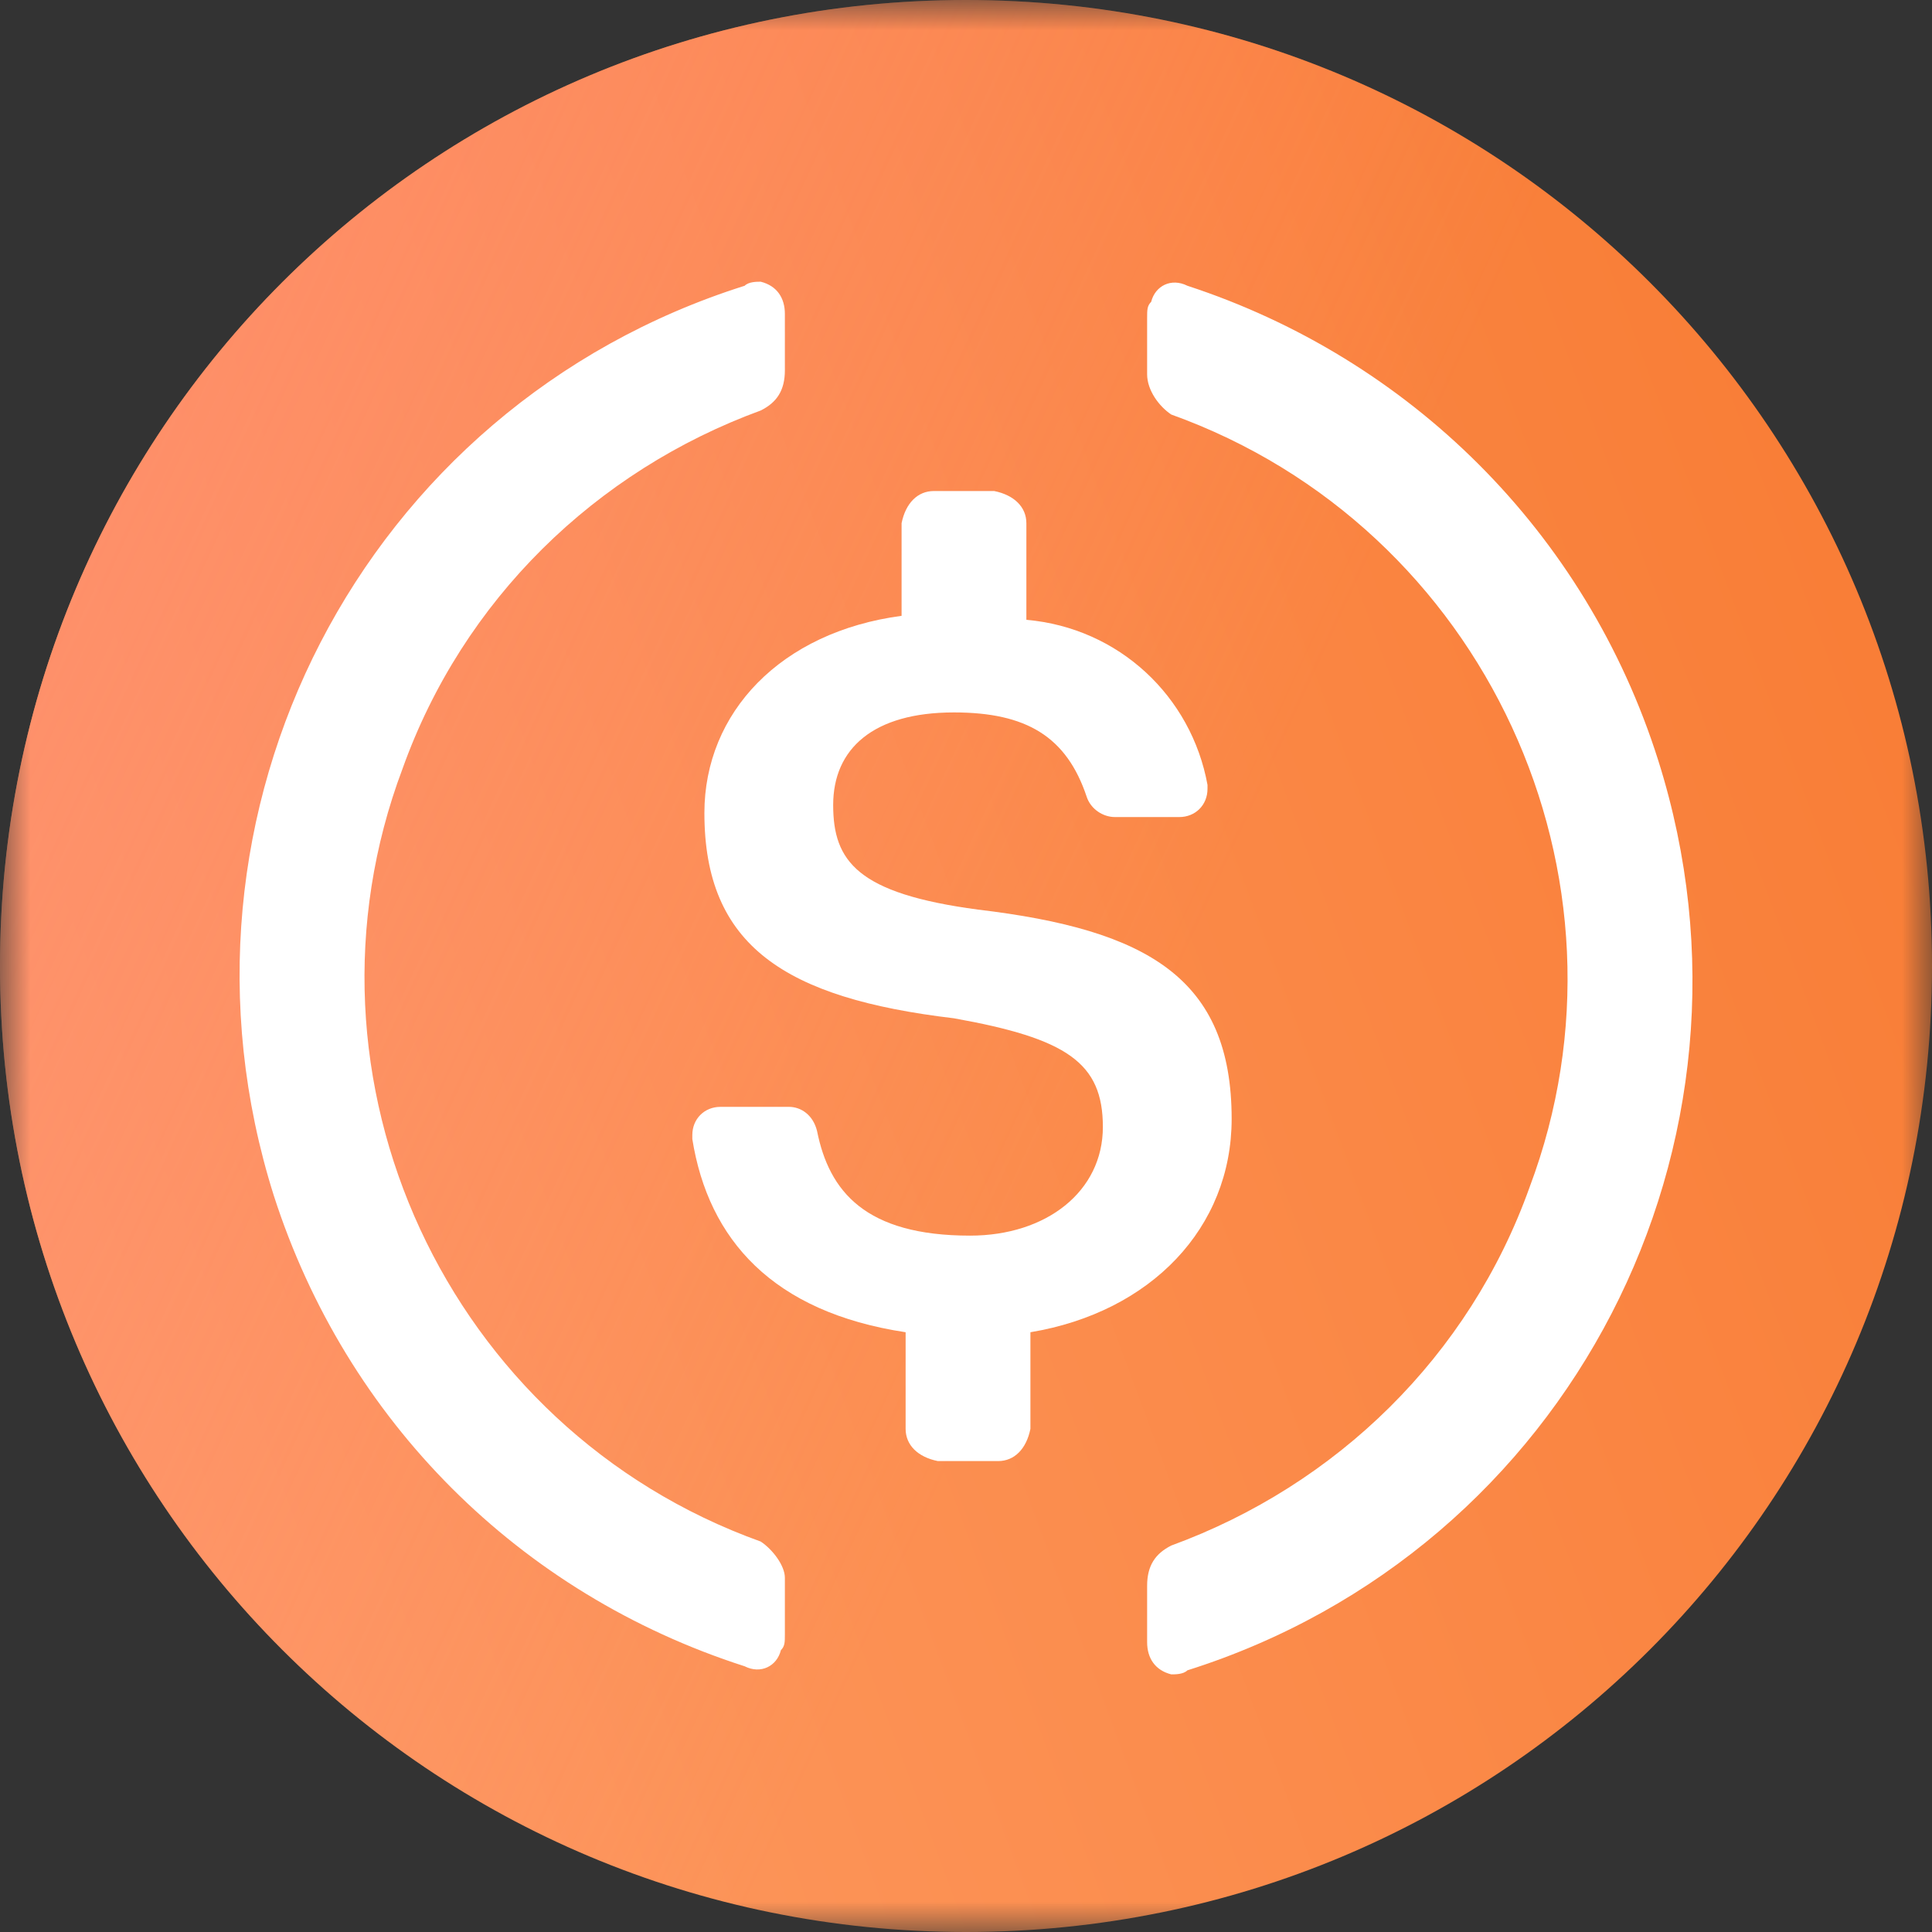 <svg width="32" height="32" viewBox="0 0 32 32" fill="none" xmlns="http://www.w3.org/2000/svg">
<rect x="0" y="0" width="32" height="32" fill="#333333" stroke="none"/>
<mask id="mask0_153_2" style="mask-type:luminance" maskUnits="userSpaceOnUse" x="0" y="0" width="32" height="32">
<path d="M32 0H0V32H32V0Z" fill="white"/>
</mask>
<g mask="url(#mask0_153_2)">
<path d="M16 32C24.867 32 32 24.867 32 16C32 7.133 24.867 0 16 0C7.133 0 0 7.133 0 16C0 24.867 7.133 32 16 32Z" fill="url(#paint0_linear_153_2)"/>
<path d="M16 32C24.867 32 32 24.867 32 16C32 7.133 24.867 0 16 0C7.133 0 0 7.133 0 16C0 24.867 7.133 32 16 32Z" fill="url(#paint1_linear_153_2)"/>
<path d="M20.4 18.533C20.4 16.2 19 15.399 16.2 15.066C14.2 14.8 13.8 14.266 13.8 13.333C13.8 12.399 14.467 11.8 15.8 11.8C17 11.8 17.667 12.2 18 13.2C18.067 13.4 18.267 13.533 18.467 13.533H19.533C19.8 13.533 20 13.333 20 13.066V13C19.733 11.533 18.533 10.4 17 10.266V8.666C17 8.4 16.8 8.2 16.467 8.133H15.467C15.2 8.133 15 8.333 14.933 8.666V10.2C12.933 10.466 11.667 11.8 11.667 13.466C11.667 15.666 13 16.533 15.8 16.866C17.667 17.2 18.267 17.6 18.267 18.666C18.267 19.733 17.333 20.466 16.067 20.466C14.333 20.466 13.733 19.733 13.533 18.733C13.467 18.466 13.267 18.333 13.067 18.333H11.933C11.667 18.333 11.467 18.533 11.467 18.8V18.866C11.733 20.533 12.8 21.733 15 22.066V23.666C15 23.933 15.2 24.133 15.533 24.2H16.533C16.8 24.2 17 24 17.067 23.666V22.066C19.067 21.733 20.4 20.333 20.4 18.533Z" fill="white"/>
<path d="M12.6 25.533C7.4 23.666 4.734 17.866 6.667 12.733C7.667 9.933 9.867 7.799 12.6 6.799C12.867 6.666 13 6.466 13 6.133V5.199C13 4.933 12.867 4.733 12.6 4.666C12.534 4.666 12.4 4.666 12.334 4.733C6 6.733 2.534 13.466 4.534 19.799C5.734 23.533 8.6 26.399 12.334 27.599C12.6 27.733 12.867 27.599 12.934 27.332C13 27.266 13 27.199 13 27.066V26.133C13 25.933 12.8 25.666 12.6 25.533ZM19.667 4.733C19.4 4.599 19.134 4.733 19.067 4.999C19 5.066 19 5.133 19 5.266V6.199C19 6.466 19.2 6.733 19.4 6.866C24.6 8.733 27.267 14.533 25.334 19.666C24.334 22.466 22.134 24.599 19.4 25.599C19.134 25.733 19 25.933 19 26.266V27.199C19 27.466 19.134 27.666 19.4 27.733C19.467 27.733 19.6 27.733 19.667 27.666C26 25.666 29.467 18.933 27.467 12.599C26.267 8.799 23.334 5.933 19.667 4.733Z" fill="white"/>
</g>
<defs>
<linearGradient id="paint0_linear_153_2" x1="32" y1="0.622" x2="-5.78" y2="14.635" gradientUnits="userSpaceOnUse">
<stop stop-color="#F87A31"/>
<stop offset="1" stop-color="#FE9D66"/>
</linearGradient>
<linearGradient id="paint1_linear_153_2" x1="19.586" y1="16" x2="-9.208" y2="2.651" gradientUnits="userSpaceOnUse">
<stop stop-color="#FF8C73" stop-opacity="0"/>
<stop offset="1" stop-color="#FF8C73"/>
</linearGradient>
</defs>
</svg>
